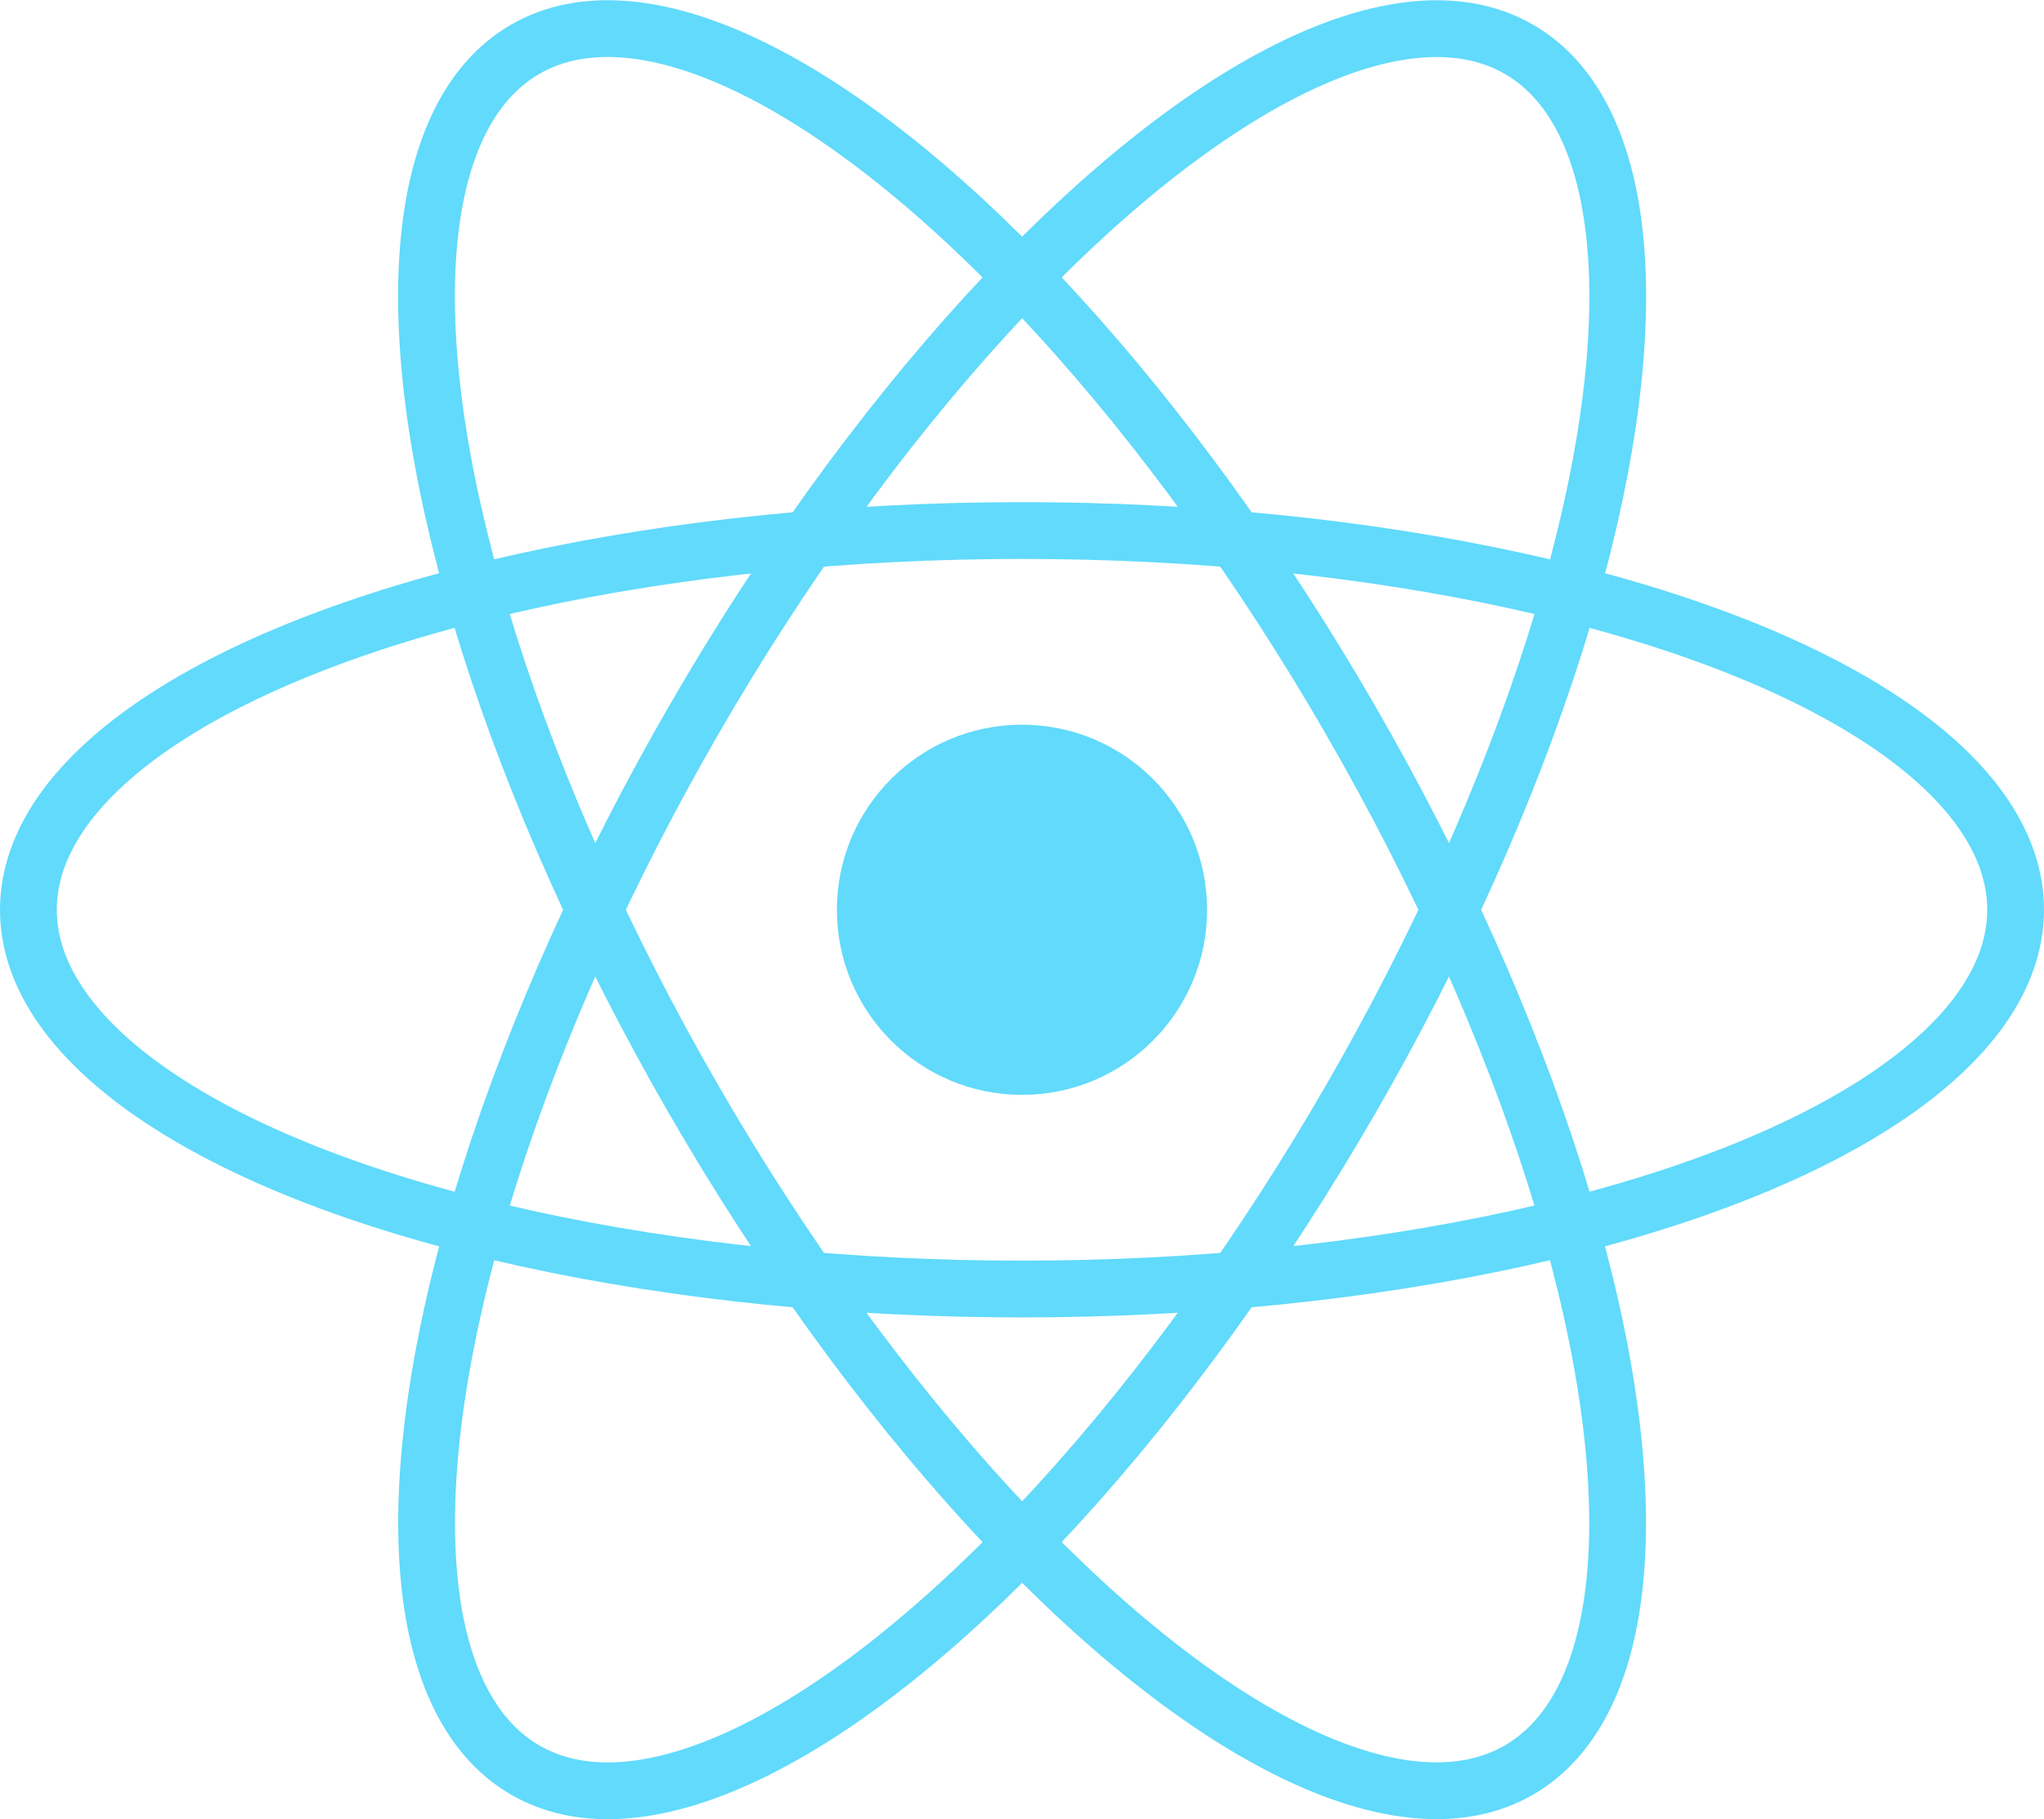 <?xml version="1.0" encoding="UTF-8"?><svg xmlns="http://www.w3.org/2000/svg" viewBox="0 0 72 64.09"><defs><style>.d{stroke-miterlimit:4;}.d,.e{fill:none;stroke:#61dafb;stroke-width:2px;}.f{fill:#61dafb;}</style></defs><g id="a"/><g id="b"><g id="c"><g><circle class="f" cx="36" cy="32.05" r="6.52"/><g><ellipse class="e" cx="36" cy="32.05" rx="35" ry="13.36"/><ellipse class="d" cx="36" cy="32.05" rx="13.36" ry="35" transform="translate(-11.2 22.29) rotate(-30)"/><ellipse class="d" cx="36" cy="32.05" rx="35" ry="13.36" transform="translate(-9.75 47.2) rotate(-60)"/></g></g></g></g></svg>